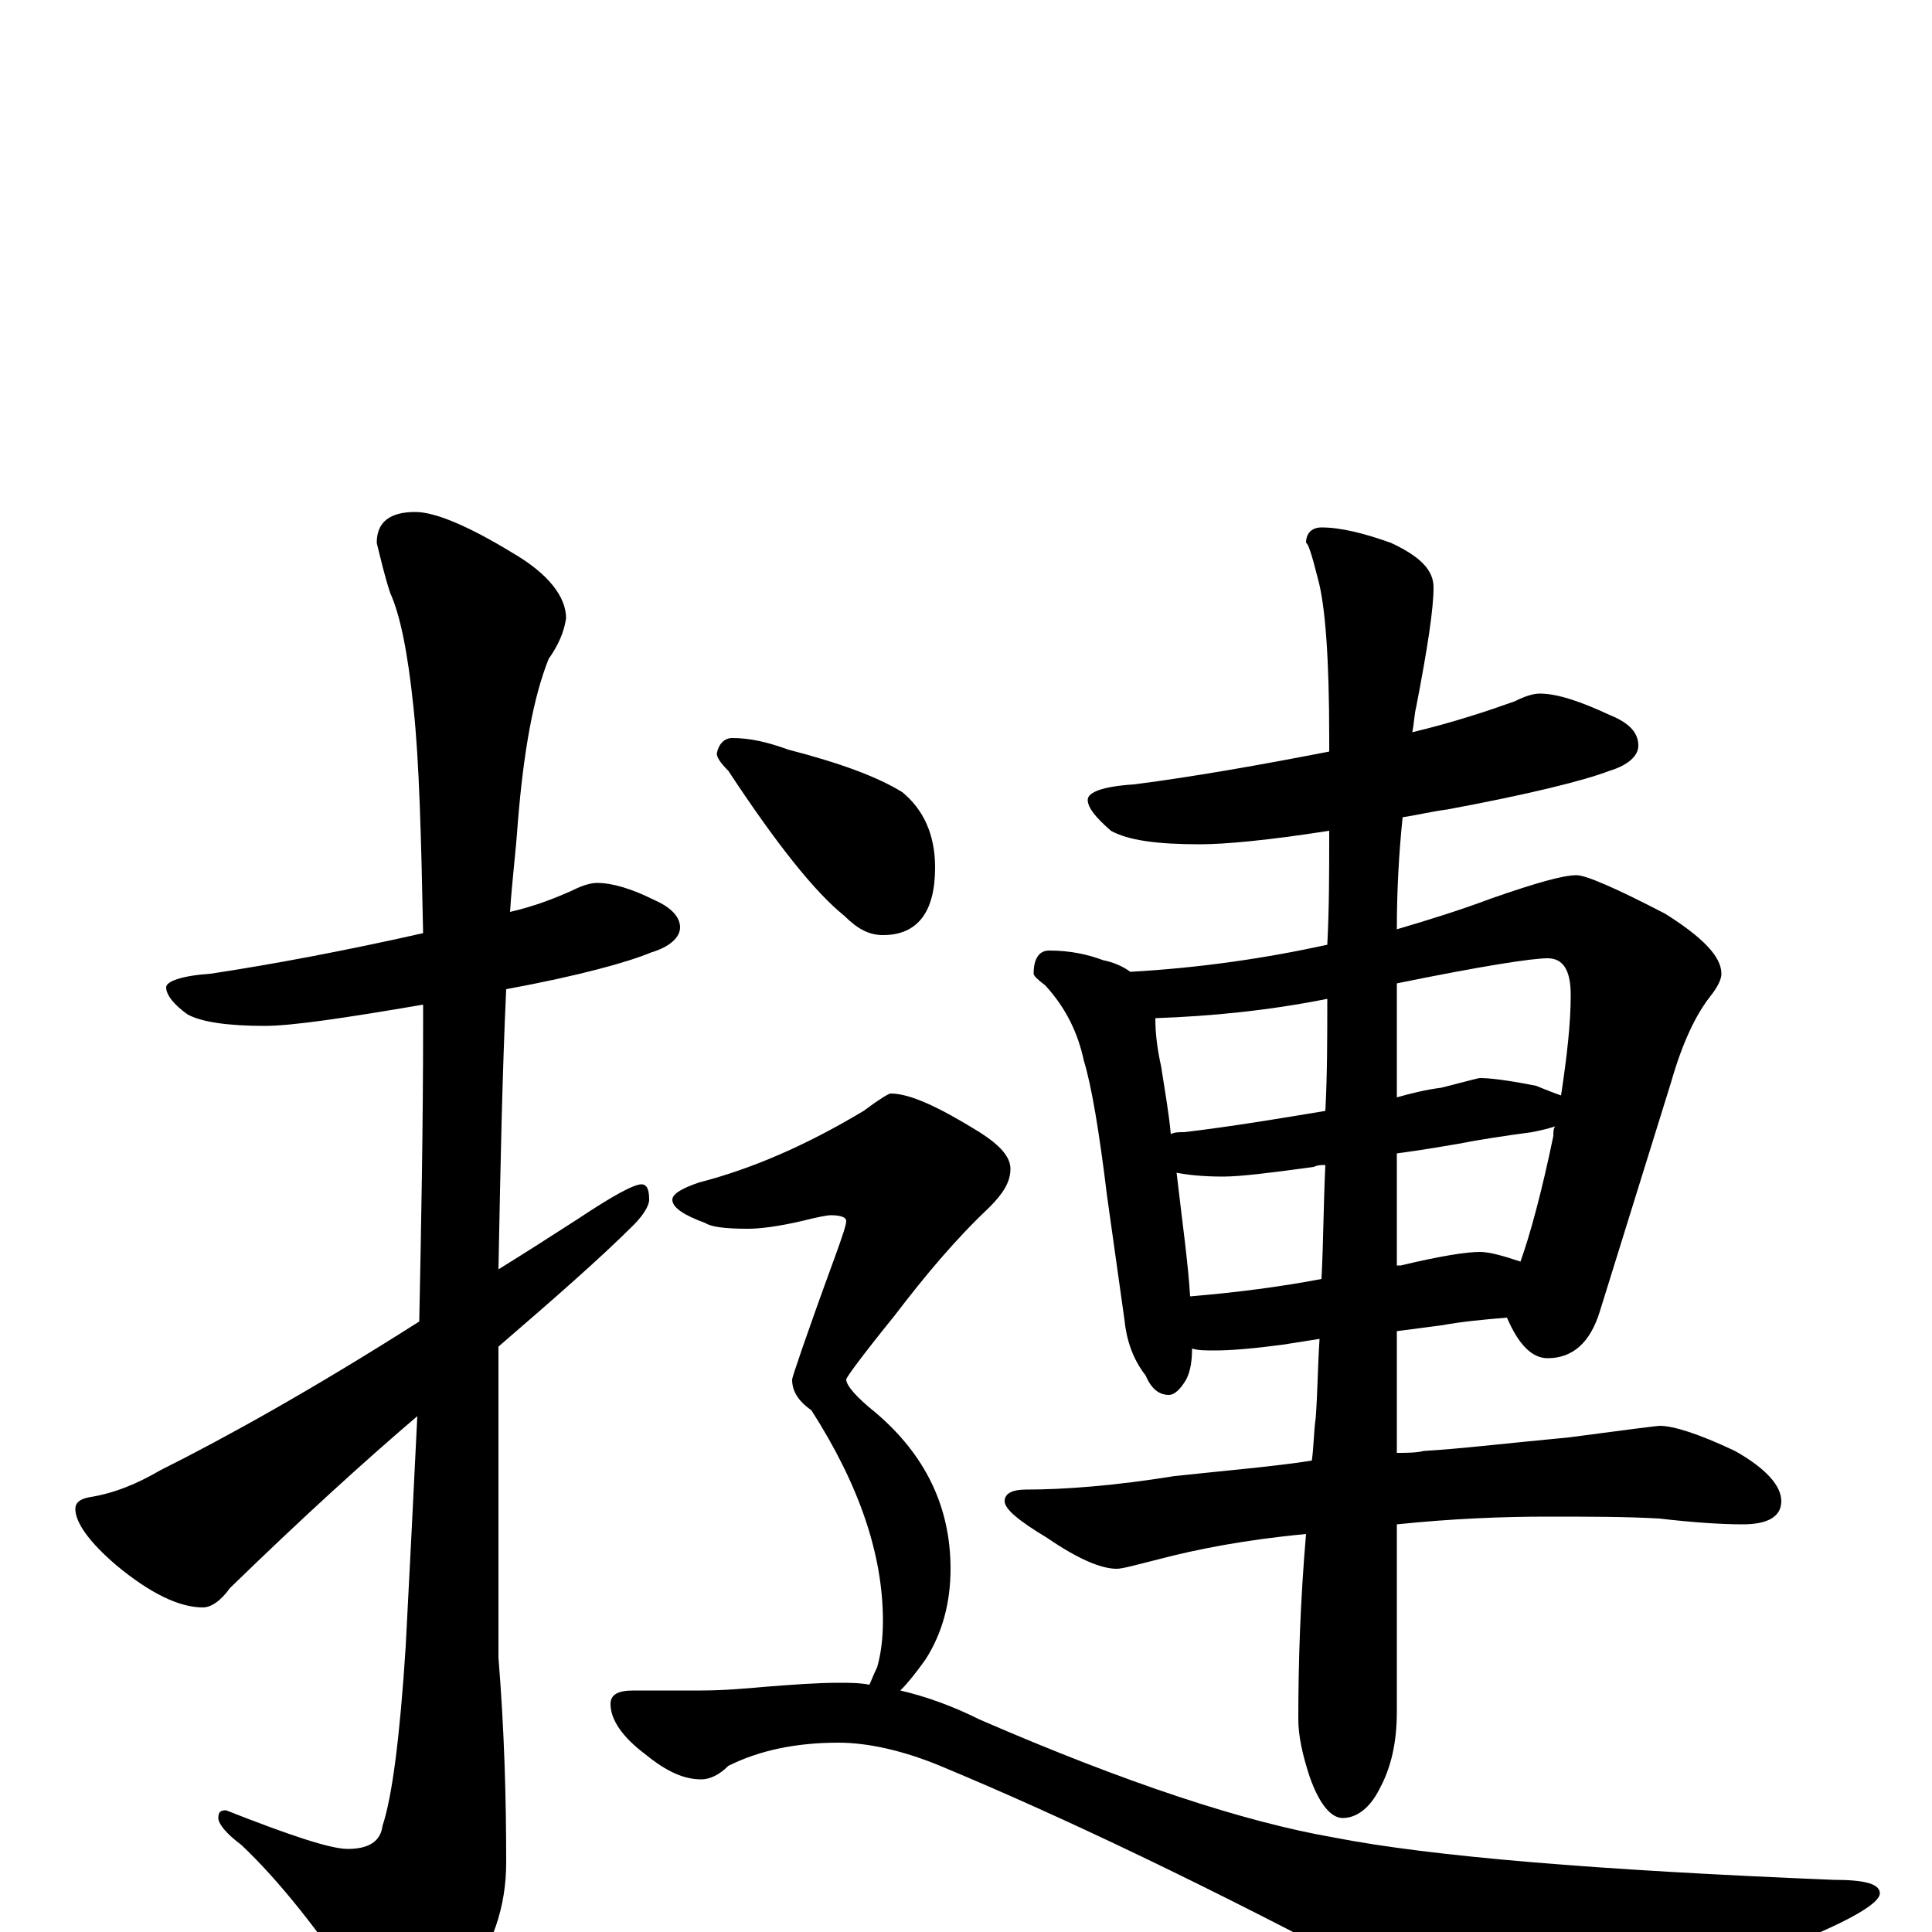 <?xml version="1.0" encoding="utf-8" ?>
<!DOCTYPE svg PUBLIC "-//W3C//DTD SVG 1.1//EN" "http://www.w3.org/Graphics/SVG/1.1/DTD/svg11.dtd">
<svg version="1.1" id="Layer_1" xmlns="http://www.w3.org/2000/svg" xmlns:xlink="http://www.w3.org/1999/xlink" x="0px" y="145px" width="1000px" height="1000px" viewBox="0 0 1000 1000" enable-background="new 0 0 1000 1000" xml:space="preserve">
<g id="Layer_1">
<path id="glyph" transform="matrix(1 0 0 -1 0 1000)" d="M309,543C317,543 327,540 339,534C348,530 352,525 352,520C352,515 347,510 337,507C325,502 300,495 262,488C260,445 259,396 258,343C271,351 285,360 299,369C317,381 328,387 332,387C335,387 336,384 336,379C336,376 333,371 328,366C311,349 287,328 258,303C258,288 258,272 258,256l0,-114C261,105 262,70 262,36C262,13 255,-8 240,-27C227,-45 218,-54 211,-54C204,-54 197,-47 188,-34C165,1 144,27 125,45C117,51 113,56 113,59C113,62 114,63 117,63C150,50 171,43 180,43C191,43 197,47 198,55C203,70 207,101 210,148C212,186 214,226 216,267C189,244 156,214 119,178C114,171 109,168 105,168C93,168 78,175 60,190C46,202 39,212 39,219C39,222 41,224 46,225C59,227 71,232 83,239C117,256 162,281 217,316C218,365 219,417 219,470C219,473 219,477 219,480C178,473 151,469 137,469C118,469 104,471 97,475C90,480 86,485 86,489C86,492 94,495 109,496C142,501 179,508 219,517C218,567 217,606 214,634C211,663 207,682 202,693C199,702 197,711 195,719C195,730 202,735 215,735C225,735 242,728 265,714C284,703 293,691 293,680C292,673 289,666 284,659C276,639 271,611 268,574C267,559 265,544 264,528C277,531 287,535 296,539C302,542 306,543 309,543M797,641C806,641 818,637 833,630C843,626 848,621 848,614C848,609 843,604 833,601C820,596 792,589 749,581C741,580 733,578 726,577C724,558 723,538 723,519C740,524 756,529 772,535C795,543 809,547 816,547C821,547 837,540 862,527C881,515 891,505 891,496C891,493 889,489 885,484C878,475 871,461 865,440l-37,-119C823,305 814,297 801,297C793,297 786,304 780,318C768,317 757,316 746,314l-23,-3l0,-63C728,248 733,248 737,249C755,250 780,253 812,256C842,260 858,262 859,262C866,262 879,258 898,249C914,240 922,231 922,223C922,215 915,211 902,211C891,211 876,212 859,214C842,215 822,215 801,215C778,215 752,214 723,211l0,-97C723,98 720,85 714,74C709,64 702,59 695,59C689,59 683,66 678,80C674,92 672,102 672,110C672,139 673,171 676,206C644,203 619,198 600,193C588,190 581,188 578,188C570,188 558,193 542,204C527,213 520,219 520,223C520,227 524,229 531,229C551,229 577,231 608,236C636,239 660,241 679,244C680,251 680,259 681,266C682,279 682,292 683,307l-19,-3C649,302 637,301 629,301C624,301 620,301 617,302C617,295 616,290 614,286C611,281 608,278 605,278C600,278 596,281 593,288C586,297 583,307 582,317l-9,64C569,414 565,438 561,451C558,465 552,478 541,490C537,493 535,495 535,496C535,504 538,508 543,508C554,508 563,506 571,503C576,502 581,500 585,497C621,499 655,504 687,511C688,530 688,549 688,570C656,565 634,563 621,563C599,563 584,565 575,570C567,577 563,582 563,586C563,590 571,593 587,594C618,598 652,604 688,611C688,614 688,616 688,618C688,659 686,687 682,701C679,713 677,719 676,719C676,724 679,727 684,727C694,727 706,724 720,719C735,712 742,705 742,696C742,685 739,665 733,634C732,630 732,626 731,621C752,626 770,632 784,637C790,640 794,641 797,641M616,329C640,331 663,334 684,338C685,357 685,376 686,397C684,397 682,397 680,396C658,393 642,391 633,391C622,391 614,392 609,393C612,367 615,346 616,329M723,403l0,-58C724,345 724,345 725,345C746,350 759,352 766,352C771,352 778,350 787,347C792,361 798,383 804,412C804,414 804,416 805,417C802,416 798,415 793,414C778,412 765,410 755,408C749,407 738,405 723,403M606,413C608,414 610,414 613,414C638,417 662,421 686,425C687,444 687,463 687,483C657,477 627,474 598,473C598,465 599,457 601,448C603,435 605,424 606,413M723,491l0,-59C730,434 738,436 746,437C758,440 765,442 766,442C771,442 780,441 795,438C800,436 805,434 808,433C811,453 813,470 813,485C813,498 809,504 801,504C793,504 767,500 723,491M379,618C388,618 397,616 408,612C435,605 454,598 467,590C478,581 484,568 484,551C484,528 475,516 457,516C450,516 444,519 437,526C422,538 402,563 377,601C373,605 371,608 371,610C372,615 375,618 379,618M461,434C471,434 486,427 507,414C518,407 523,401 523,395C523,388 519,382 512,375C495,359 479,340 463,319C446,298 438,287 438,286C438,283 443,277 453,269C479,247 492,220 492,188C492,171 488,155 479,141C474,134 470,129 466,125C479,122 493,117 507,110C583,77 644,57 690,49C741,39 827,32 949,27C965,27 973,25 973,20C973,15 958,6 928,-6C855,-35 809,-50 789,-50C777,-50 753,-42 717,-25C625,24 549,60 489,85C468,94 449,98 434,98C412,98 393,94 377,86C372,81 367,79 363,79C354,79 345,83 334,92C322,101 316,110 316,118C316,123 320,125 328,125l35,0C374,125 386,126 397,127C410,128 423,129 434,129C439,129 445,129 450,128C451,130 452,133 454,137C456,144 457,152 457,161C457,195 445,231 420,270C413,275 410,280 410,286C410,287 417,308 432,349C436,360 438,366 438,368C438,370 435,371 430,371C428,371 423,370 415,368C402,365 393,364 387,364C375,364 368,365 365,367C354,371 348,375 348,379C348,382 353,385 362,388C389,395 417,407 447,425C455,431 460,434 461,434z"/>
</g>
</svg>
